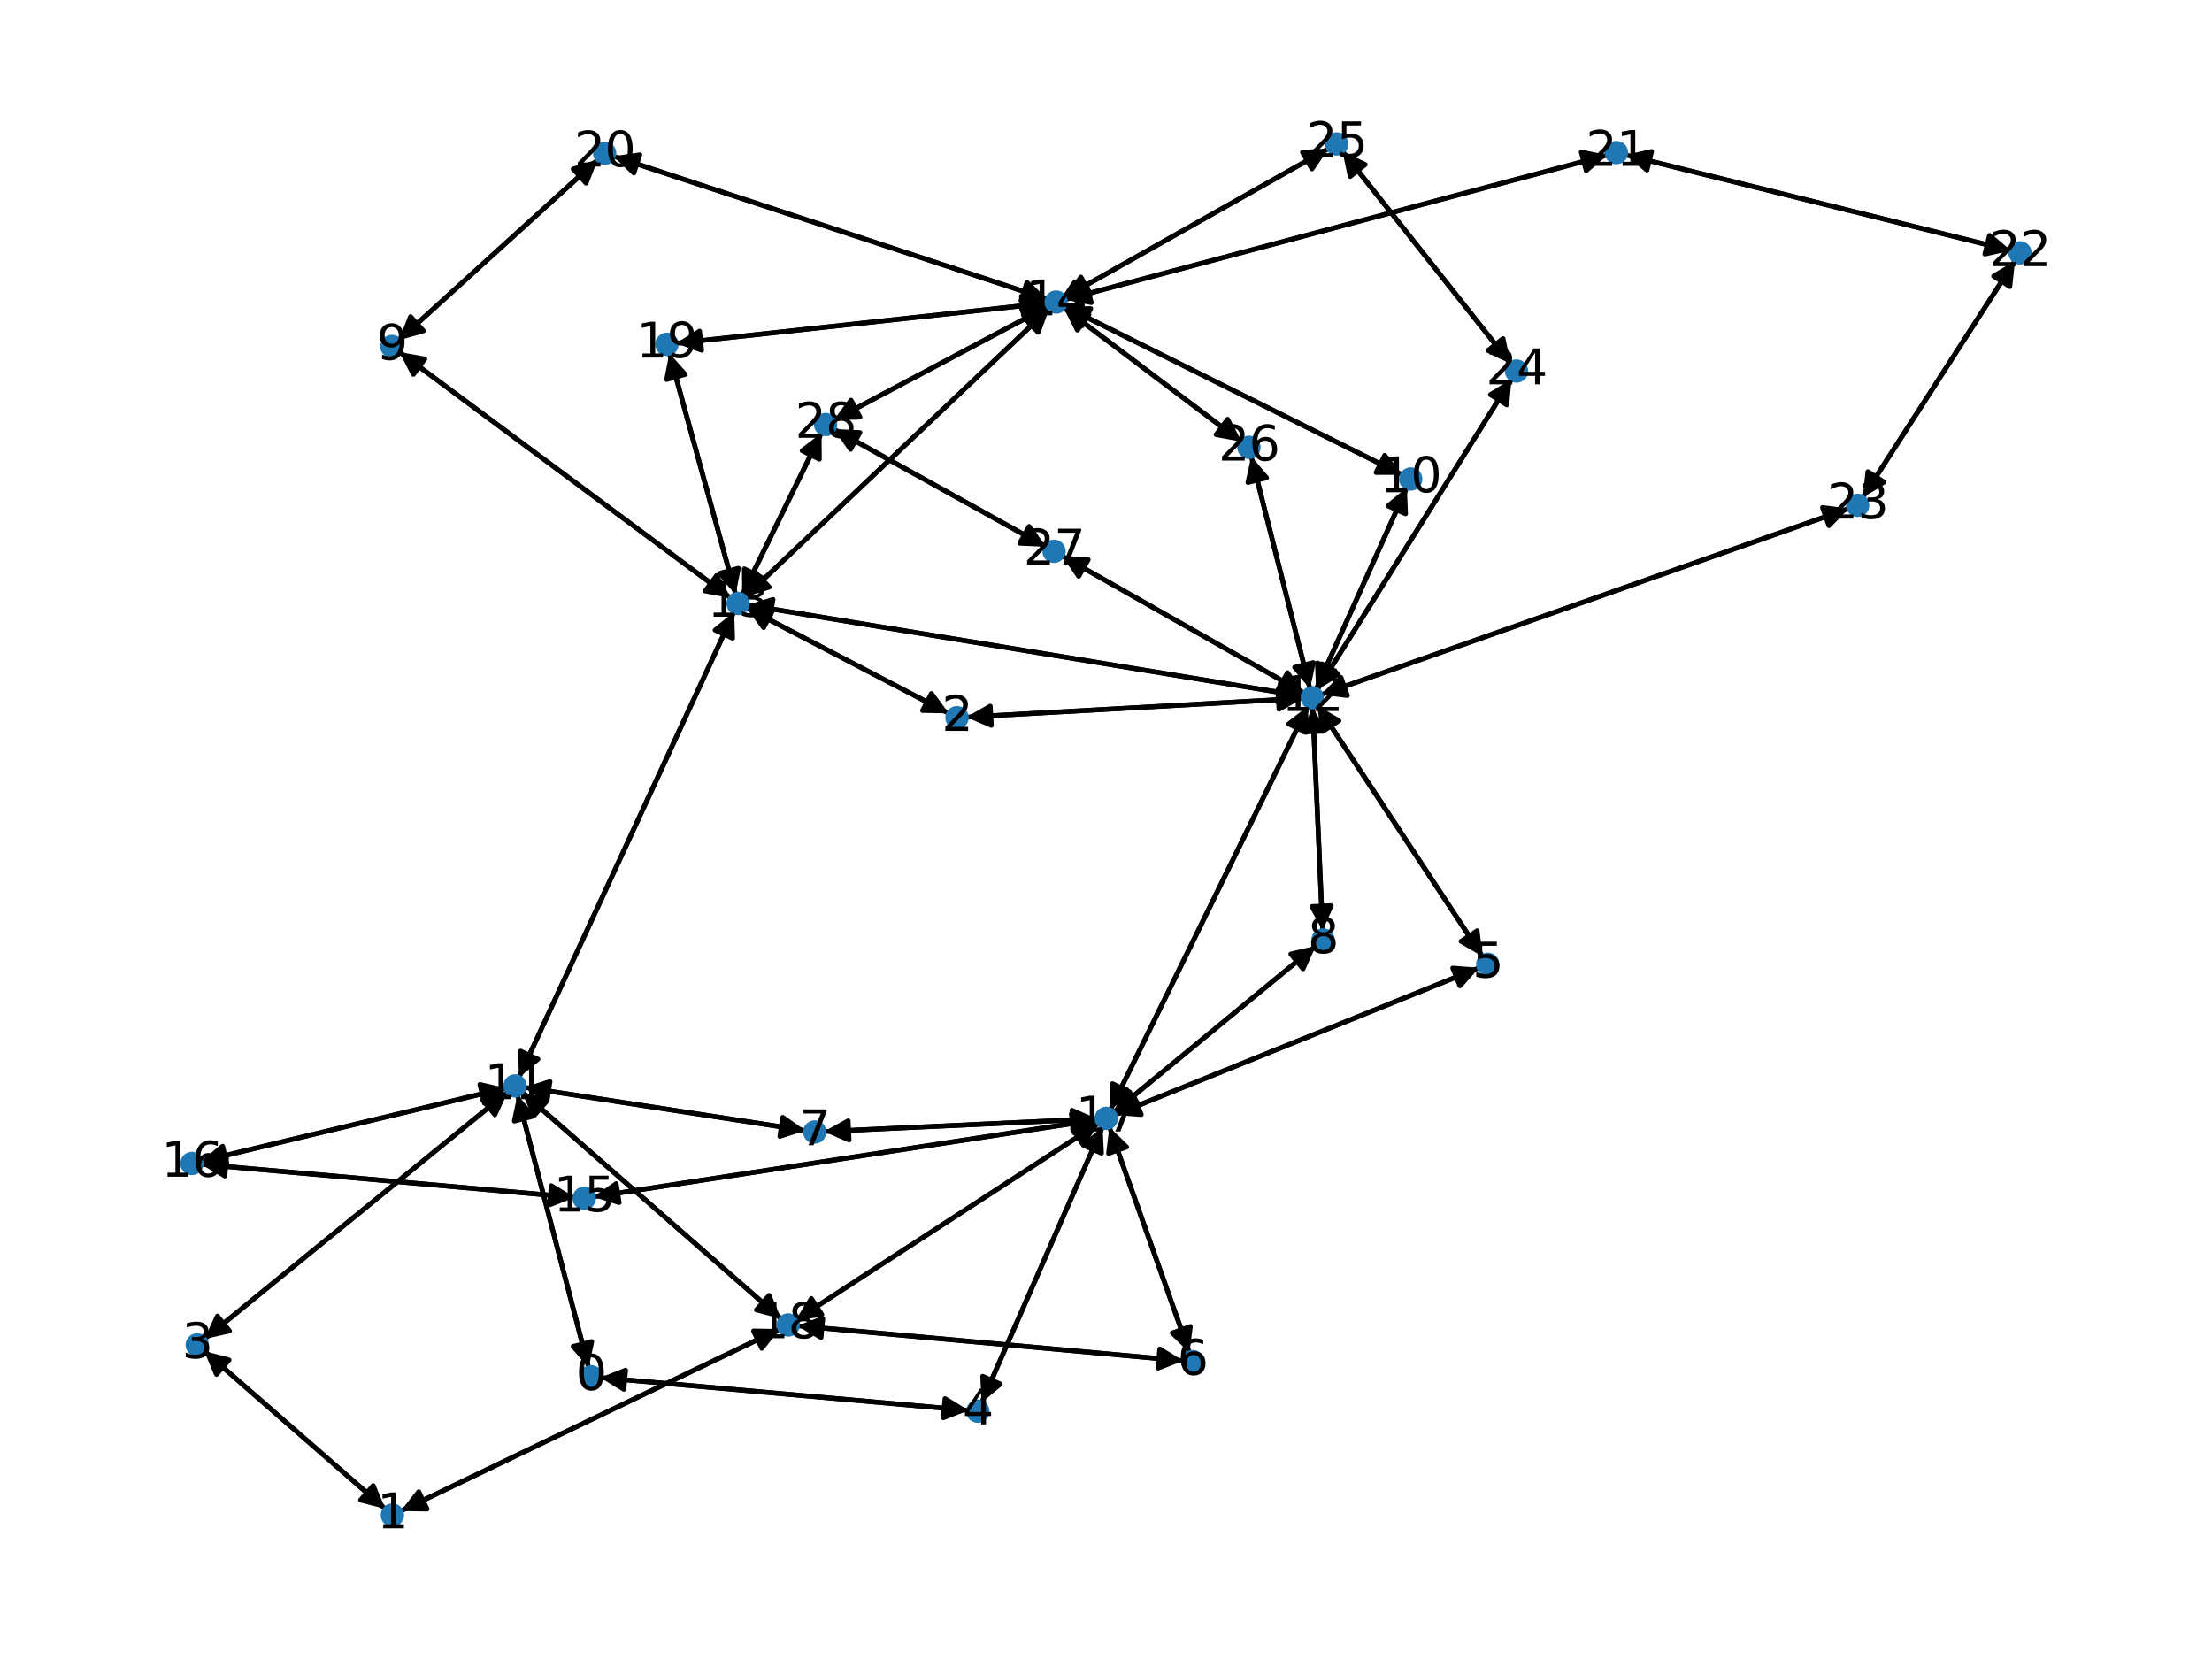 <?xml version="1.0" encoding="utf-8" standalone="no"?>
<!DOCTYPE svg PUBLIC "-//W3C//DTD SVG 1.1//EN"
  "http://www.w3.org/Graphics/SVG/1.1/DTD/svg11.dtd">
<svg xmlns:xlink="http://www.w3.org/1999/xlink" width="460.8pt" height="345.6pt" viewBox="0 0 460.8 345.6" xmlns="http://www.w3.org/2000/svg" version="1.1">
 <defs>
  <style type="text/css">*{stroke-linejoin: round; stroke-linecap: butt}</style>
 </defs>
 <g id="figure_1">
  <g id="patch_1">
   <path d="M 0 345.6 
L 460.8 345.6 
L 460.8 0 
L 0 0 
z
" style="fill: #ffffff"/>
  </g>
  <g id="axes_1">
   <g id="patch_2">
    <path d="M 122.628 284.93 
Q 115.207 256.508 108.068 229.169 
" clip-path="url(#pefb93876bb)" style="fill: none; stroke: #000000; stroke-linecap: round"/>
    <path d="M 107.144 233.545 
L 108.068 229.169 
L 111.014 232.534 
z
" clip-path="url(#pefb93876bb)" style="stroke: #000000; stroke-linecap: round"/>
   </g>
   <g id="patch_3">
    <path d="M 125.051 286.976 
Q 163.415 290.39 200.666 293.704 
" clip-path="url(#pefb93876bb)" style="fill: none; stroke: #000000; stroke-linecap: round"/>
    <path d="M 196.859 291.357 
L 200.666 293.704 
L 196.504 295.341 
z
" clip-path="url(#pefb93876bb)" style="stroke: #000000; stroke-linecap: round"/>
   </g>
   <g id="patch_4">
    <path d="M 83.486 314.773 
Q 122.967 295.813 161.44 277.337 
" clip-path="url(#pefb93876bb)" style="fill: none; stroke: #000000; stroke-linecap: round"/>
    <path d="M 156.969 277.266 
L 161.44 277.337 
L 158.7 280.871 
z
" clip-path="url(#pefb93876bb)" style="stroke: #000000; stroke-linecap: round"/>
   </g>
   <g id="patch_5">
    <path d="M 80.281 314.336 
Q 61.414 297.889 43.391 282.177 
" clip-path="url(#pefb93876bb)" style="fill: none; stroke: #000000; stroke-linecap: round"/>
    <path d="M 45.092 286.313 
L 43.391 282.177 
L 47.721 283.298 
z
" clip-path="url(#pefb93876bb)" style="stroke: #000000; stroke-linecap: round"/>
   </g>
   <g id="patch_6">
    <path d="M 201.299 149.393 
Q 236.367 147.429 270.32 145.529 
" clip-path="url(#pefb93876bb)" style="fill: none; stroke: #000000; stroke-linecap: round"/>
    <path d="M 266.214 143.755 
L 270.32 145.529 
L 266.438 147.749 
z
" clip-path="url(#pefb93876bb)" style="stroke: #000000; stroke-linecap: round"/>
   </g>
   <g id="patch_7">
    <path d="M 197.644 148.605 
Q 176.556 137.604 156.461 127.12 
" clip-path="url(#pefb93876bb)" style="fill: none; stroke: #000000; stroke-linecap: round"/>
    <path d="M 159.082 130.743 
L 156.461 127.12 
L 160.932 127.197 
z
" clip-path="url(#pefb93876bb)" style="stroke: #000000; stroke-linecap: round"/>
   </g>
   <g id="patch_8">
    <path d="M 42.548 281.442 
Q 61.414 297.889 79.438 313.601 
" clip-path="url(#pefb93876bb)" style="fill: none; stroke: #000000; stroke-linecap: round"/>
    <path d="M 77.737 309.465 
L 79.438 313.601 
L 75.108 312.48 
z
" clip-path="url(#pefb93876bb)" style="stroke: #000000; stroke-linecap: round"/>
   </g>
   <g id="patch_9">
    <path d="M 42.588 278.945 
Q 74.191 253.191 104.927 228.144 
" clip-path="url(#pefb93876bb)" style="fill: none; stroke: #000000; stroke-linecap: round"/>
    <path d="M 100.563 229.12 
L 104.927 228.144 
L 103.09 232.221 
z
" clip-path="url(#pefb93876bb)" style="stroke: #000000; stroke-linecap: round"/>
   </g>
   <g id="patch_10">
    <path d="M 201.771 293.802 
Q 163.407 290.389 126.157 287.075 
" clip-path="url(#pefb93876bb)" style="fill: none; stroke: #000000; stroke-linecap: round"/>
    <path d="M 129.964 289.421 
L 126.157 287.075 
L 130.318 285.437 
z
" clip-path="url(#pefb93876bb)" style="stroke: #000000; stroke-linecap: round"/>
   </g>
   <g id="patch_11">
    <path d="M 204.483 292.198 
Q 217.081 263.469 229.229 235.764 
" clip-path="url(#pefb93876bb)" style="fill: none; stroke: #000000; stroke-linecap: round"/>
    <path d="M 225.791 238.624 
L 229.229 235.764 
L 229.455 240.231 
z
" clip-path="url(#pefb93876bb)" style="stroke: #000000; stroke-linecap: round"/>
   </g>
   <g id="patch_12">
    <path d="M 308.123 201.608 
Q 270.187 216.924 233.288 231.822 
" clip-path="url(#pefb93876bb)" style="fill: none; stroke: #000000; stroke-linecap: round"/>
    <path d="M 237.746 232.179 
L 233.288 231.822 
L 236.248 228.47 
z
" clip-path="url(#pefb93876bb)" style="stroke: #000000; stroke-linecap: round"/>
   </g>
   <g id="patch_13">
    <path d="M 308.856 199.266 
Q 291.643 173.12 275.045 147.907 
" clip-path="url(#pefb93876bb)" style="fill: none; stroke: #000000; stroke-linecap: round"/>
    <path d="M 275.574 152.348 
L 275.045 147.907 
L 278.915 150.149 
z
" clip-path="url(#pefb93876bb)" style="stroke: #000000; stroke-linecap: round"/>
   </g>
   <g id="patch_14">
    <path d="M 247.798 281.824 
Q 239.451 258.306 231.478 235.841 
" clip-path="url(#pefb93876bb)" style="fill: none; stroke: #000000; stroke-linecap: round"/>
    <path d="M 230.931 240.279 
L 231.478 235.841 
L 234.7 238.942 
z
" clip-path="url(#pefb93876bb)" style="stroke: #000000; stroke-linecap: round"/>
   </g>
   <g id="patch_15">
    <path d="M 246.514 283.471 
Q 206.318 279.83 167.235 276.29 
" clip-path="url(#pefb93876bb)" style="fill: none; stroke: #000000; stroke-linecap: round"/>
    <path d="M 171.038 278.642 
L 167.235 276.29 
L 171.399 274.659 
z
" clip-path="url(#pefb93876bb)" style="stroke: #000000; stroke-linecap: round"/>
   </g>
   <g id="patch_16">
    <path d="M 171.663 235.722 
Q 200.093 234.389 227.406 233.108 
" clip-path="url(#pefb93876bb)" style="fill: none; stroke: #000000; stroke-linecap: round"/>
    <path d="M 223.317 231.298 
L 227.406 233.108 
L 223.504 235.293 
z
" clip-path="url(#pefb93876bb)" style="stroke: #000000; stroke-linecap: round"/>
   </g>
   <g id="patch_17">
    <path d="M 167.815 235.518 
Q 138.514 231.013 110.319 226.678 
" clip-path="url(#pefb93876bb)" style="fill: none; stroke: #000000; stroke-linecap: round"/>
    <path d="M 113.968 229.262 
L 110.319 226.678 
L 114.576 225.309 
z
" clip-path="url(#pefb93876bb)" style="stroke: #000000; stroke-linecap: round"/>
   </g>
   <g id="patch_18">
    <path d="M 274.122 197.033 
Q 253.037 214.384 232.815 231.024 
" clip-path="url(#pefb93876bb)" style="fill: none; stroke: #000000; stroke-linecap: round"/>
    <path d="M 237.175 230.027 
L 232.815 231.024 
L 234.633 226.938 
z
" clip-path="url(#pefb93876bb)" style="stroke: #000000; stroke-linecap: round"/>
   </g>
   <g id="patch_19">
    <path d="M 275.532 193.864 
Q 274.493 170.578 273.503 148.408 
" clip-path="url(#pefb93876bb)" style="fill: none; stroke: #000000; stroke-linecap: round"/>
    <path d="M 271.684 152.494 
L 273.503 148.408 
L 275.68 152.315 
z
" clip-path="url(#pefb93876bb)" style="stroke: #000000; stroke-linecap: round"/>
   </g>
   <g id="patch_20">
    <path d="M 83.085 70.871 
Q 103.81 52.056 123.708 33.992 
" clip-path="url(#pefb93876bb)" style="fill: none; stroke: #000000; stroke-linecap: round"/>
    <path d="M 119.402 35.2 
L 123.708 33.992 
L 122.09 38.161 
z
" clip-path="url(#pefb93876bb)" style="stroke: #000000; stroke-linecap: round"/>
   </g>
   <g id="patch_21">
    <path d="M 83.204 73.33 
Q 117.7 98.94 151.298 123.885 
" clip-path="url(#pefb93876bb)" style="fill: none; stroke: #000000; stroke-linecap: round"/>
    <path d="M 149.278 119.894 
L 151.298 123.885 
L 146.894 123.106 
z
" clip-path="url(#pefb93876bb)" style="stroke: #000000; stroke-linecap: round"/>
   </g>
   <g id="patch_22">
    <path d="M 293.078 101.548 
Q 283.62 122.569 274.621 142.571 
" clip-path="url(#pefb93876bb)" style="fill: none; stroke: #000000; stroke-linecap: round"/>
    <path d="M 278.086 139.744 
L 274.621 142.571 
L 274.438 138.103 
z
" clip-path="url(#pefb93876bb)" style="stroke: #000000; stroke-linecap: round"/>
   </g>
   <g id="patch_23">
    <path d="M 292.14 98.916 
Q 256.939 81.354 222.74 64.291 
" clip-path="url(#pefb93876bb)" style="fill: none; stroke: #000000; stroke-linecap: round"/>
    <path d="M 225.426 67.867 
L 222.74 64.291 
L 227.212 64.288 
z
" clip-path="url(#pefb93876bb)" style="stroke: #000000; stroke-linecap: round"/>
   </g>
   <g id="patch_24">
    <path d="M 107.786 228.088 
Q 115.207 256.509 122.346 283.848 
" clip-path="url(#pefb93876bb)" style="fill: none; stroke: #000000; stroke-linecap: round"/>
    <path d="M 123.271 279.473 
L 122.346 283.848 
L 119.4 280.483 
z
" clip-path="url(#pefb93876bb)" style="stroke: #000000; stroke-linecap: round"/>
   </g>
   <g id="patch_25">
    <path d="M 105.795 227.436 
Q 74.192 253.19 43.456 278.237 
" clip-path="url(#pefb93876bb)" style="fill: none; stroke: #000000; stroke-linecap: round"/>
    <path d="M 47.821 277.261 
L 43.456 278.237 
L 45.294 274.16 
z
" clip-path="url(#pefb93876bb)" style="stroke: #000000; stroke-linecap: round"/>
   </g>
   <g id="patch_26">
    <path d="M 109.213 226.508 
Q 138.514 231.013 166.71 235.348 
" clip-path="url(#pefb93876bb)" style="fill: none; stroke: #000000; stroke-linecap: round"/>
    <path d="M 163.06 232.763 
L 166.71 235.348 
L 162.452 236.717 
z
" clip-path="url(#pefb93876bb)" style="stroke: #000000; stroke-linecap: round"/>
   </g>
   <g id="patch_27">
    <path d="M 108.109 224.456 
Q 130.524 175.96 152.471 128.478 
" clip-path="url(#pefb93876bb)" style="fill: none; stroke: #000000; stroke-linecap: round"/>
    <path d="M 148.977 131.27 
L 152.471 128.478 
L 152.608 132.948 
z
" clip-path="url(#pefb93876bb)" style="stroke: #000000; stroke-linecap: round"/>
   </g>
   <g id="patch_28">
    <path d="M 105.411 226.666 
Q 73.639 234.292 42.955 241.657 
" clip-path="url(#pefb93876bb)" style="fill: none; stroke: #000000; stroke-linecap: round"/>
    <path d="M 47.311 242.668 
L 42.955 241.657 
L 46.377 238.779 
z
" clip-path="url(#pefb93876bb)" style="stroke: #000000; stroke-linecap: round"/>
   </g>
   <g id="patch_29">
    <path d="M 108.752 227.487 
Q 135.744 251.112 161.895 274.001 
" clip-path="url(#pefb93876bb)" style="fill: none; stroke: #000000; stroke-linecap: round"/>
    <path d="M 160.202 269.862 
L 161.895 274.001 
L 157.568 272.872 
z
" clip-path="url(#pefb93876bb)" style="stroke: #000000; stroke-linecap: round"/>
   </g>
   <g id="patch_30">
    <path d="M 271.429 145.467 
Q 236.361 147.43 202.408 149.331 
" clip-path="url(#pefb93876bb)" style="fill: none; stroke: #000000; stroke-linecap: round"/>
    <path d="M 206.514 151.104 
L 202.408 149.331 
L 206.29 147.11 
z
" clip-path="url(#pefb93876bb)" style="stroke: #000000; stroke-linecap: round"/>
   </g>
   <g id="patch_31">
    <path d="M 274.431 146.975 
Q 291.644 173.121 308.241 198.333 
" clip-path="url(#pefb93876bb)" style="fill: none; stroke: #000000; stroke-linecap: round"/>
    <path d="M 307.713 193.892 
L 308.241 198.333 
L 304.371 196.091 
z
" clip-path="url(#pefb93876bb)" style="stroke: #000000; stroke-linecap: round"/>
   </g>
   <g id="patch_32">
    <path d="M 273.454 147.295 
Q 274.493 170.581 275.482 192.751 
" clip-path="url(#pefb93876bb)" style="fill: none; stroke: #000000; stroke-linecap: round"/>
    <path d="M 277.302 188.666 
L 275.482 192.751 
L 273.306 188.844 
z
" clip-path="url(#pefb93876bb)" style="stroke: #000000; stroke-linecap: round"/>
   </g>
   <g id="patch_33">
    <path d="M 274.162 143.592 
Q 283.62 122.57 292.619 102.568 
" clip-path="url(#pefb93876bb)" style="fill: none; stroke: #000000; stroke-linecap: round"/>
    <path d="M 289.154 105.396 
L 292.619 102.568 
L 292.802 107.037 
z
" clip-path="url(#pefb93876bb)" style="stroke: #000000; stroke-linecap: round"/>
   </g>
   <g id="patch_34">
    <path d="M 271.458 145.044 
Q 213.559 135.532 156.763 126.201 
" clip-path="url(#pefb93876bb)" style="fill: none; stroke: #000000; stroke-linecap: round"/>
    <path d="M 160.386 128.823 
L 156.763 126.201 
L 161.034 124.876 
z
" clip-path="url(#pefb93876bb)" style="stroke: #000000; stroke-linecap: round"/>
   </g>
   <g id="patch_35">
    <path d="M 272.515 147.099 
Q 251.911 189.163 231.8 230.224 
" clip-path="url(#pefb93876bb)" style="fill: none; stroke: #000000; stroke-linecap: round"/>
    <path d="M 235.355 227.511 
L 231.8 230.224 
L 231.763 225.752 
z
" clip-path="url(#pefb93876bb)" style="stroke: #000000; stroke-linecap: round"/>
   </g>
   <g id="patch_36">
    <path d="M 275.194 144.713 
Q 330.175 125.314 384.102 106.286 
" clip-path="url(#pefb93876bb)" style="fill: none; stroke: #000000; stroke-linecap: round"/>
    <path d="M 379.665 105.731 
L 384.102 106.286 
L 380.996 109.503 
z
" clip-path="url(#pefb93876bb)" style="stroke: #000000; stroke-linecap: round"/>
   </g>
   <g id="patch_37">
    <path d="M 274.393 143.717 
Q 294.642 111.328 314.299 79.886 
" clip-path="url(#pefb93876bb)" style="fill: none; stroke: #000000; stroke-linecap: round"/>
    <path d="M 310.482 82.217 
L 314.299 79.886 
L 313.874 84.338 
z
" clip-path="url(#pefb93876bb)" style="stroke: #000000; stroke-linecap: round"/>
   </g>
   <g id="patch_38">
    <path d="M 272.893 143.482 
Q 266.772 119.27 260.926 96.142 
" clip-path="url(#pefb93876bb)" style="fill: none; stroke: #000000; stroke-linecap: round"/>
    <path d="M 259.967 100.51 
L 260.926 96.142 
L 263.845 99.53 
z
" clip-path="url(#pefb93876bb)" style="stroke: #000000; stroke-linecap: round"/>
   </g>
   <g id="patch_39">
    <path d="M 271.683 144.403 
Q 246.47 130.1 222.23 116.349 
" clip-path="url(#pefb93876bb)" style="fill: none; stroke: #000000; stroke-linecap: round"/>
    <path d="M 224.722 120.062 
L 222.23 116.349 
L 226.696 116.583 
z
" clip-path="url(#pefb93876bb)" style="stroke: #000000; stroke-linecap: round"/>
   </g>
   <g id="patch_40">
    <path d="M 155.47 126.603 
Q 176.557 137.604 196.653 148.088 
" clip-path="url(#pefb93876bb)" style="fill: none; stroke: #000000; stroke-linecap: round"/>
    <path d="M 194.031 144.465 
L 196.653 148.088 
L 192.181 148.011 
z
" clip-path="url(#pefb93876bb)" style="stroke: #000000; stroke-linecap: round"/>
   </g>
   <g id="patch_41">
    <path d="M 152.196 124.552 
Q 117.701 98.941 84.103 73.997 
" clip-path="url(#pefb93876bb)" style="fill: none; stroke: #000000; stroke-linecap: round"/>
    <path d="M 86.122 77.987 
L 84.103 73.997 
L 88.506 74.776 
z
" clip-path="url(#pefb93876bb)" style="stroke: #000000; stroke-linecap: round"/>
   </g>
   <g id="patch_42">
    <path d="M 152.94 127.464 
Q 130.524 175.96 108.578 223.441 
" clip-path="url(#pefb93876bb)" style="fill: none; stroke: #000000; stroke-linecap: round"/>
    <path d="M 112.071 220.649 
L 108.578 223.441 
L 108.44 218.971 
z
" clip-path="url(#pefb93876bb)" style="stroke: #000000; stroke-linecap: round"/>
   </g>
   <g id="patch_43">
    <path d="M 155.661 126.02 
Q 213.56 135.533 270.356 144.864 
" clip-path="url(#pefb93876bb)" style="fill: none; stroke: #000000; stroke-linecap: round"/>
    <path d="M 266.734 142.242 
L 270.356 144.864 
L 266.085 146.189 
z
" clip-path="url(#pefb93876bb)" style="stroke: #000000; stroke-linecap: round"/>
   </g>
   <g id="patch_44">
    <path d="M 155.157 124.375 
Q 186.88 94.319 217.79 65.031 
" clip-path="url(#pefb93876bb)" style="fill: none; stroke: #000000; stroke-linecap: round"/>
    <path d="M 213.511 66.331 
L 217.79 65.031 
L 216.262 69.234 
z
" clip-path="url(#pefb93876bb)" style="stroke: #000000; stroke-linecap: round"/>
   </g>
   <g id="patch_45">
    <path d="M 153.239 123.839 
Q 146.34 98.716 139.738 74.671 
" clip-path="url(#pefb93876bb)" style="fill: none; stroke: #000000; stroke-linecap: round"/>
    <path d="M 138.868 79.058 
L 139.738 74.671 
L 142.726 77.999 
z
" clip-path="url(#pefb93876bb)" style="stroke: #000000; stroke-linecap: round"/>
   </g>
   <g id="patch_46">
    <path d="M 154.604 123.966 
Q 162.872 107.072 170.648 91.181 
" clip-path="url(#pefb93876bb)" style="fill: none; stroke: #000000; stroke-linecap: round"/>
    <path d="M 167.094 93.895 
L 170.648 91.181 
L 170.686 95.653 
z
" clip-path="url(#pefb93876bb)" style="stroke: #000000; stroke-linecap: round"/>
   </g>
   <g id="patch_47">
    <path d="M 221.743 63.794 
Q 256.943 81.356 291.142 98.419 
" clip-path="url(#pefb93876bb)" style="fill: none; stroke: #000000; stroke-linecap: round"/>
    <path d="M 288.456 94.844 
L 291.142 98.419 
L 286.67 98.423 
z
" clip-path="url(#pefb93876bb)" style="stroke: #000000; stroke-linecap: round"/>
   </g>
   <g id="patch_48">
    <path d="M 218.604 64.261 
Q 186.882 94.317 155.971 123.604 
" clip-path="url(#pefb93876bb)" style="fill: none; stroke: #000000; stroke-linecap: round"/>
    <path d="M 160.25 122.305 
L 155.971 123.604 
L 157.499 119.401 
z
" clip-path="url(#pefb93876bb)" style="stroke: #000000; stroke-linecap: round"/>
   </g>
   <g id="patch_49">
    <path d="M 218.084 63.138 
Q 179.47 67.327 141.968 71.396 
" clip-path="url(#pefb93876bb)" style="fill: none; stroke: #000000; stroke-linecap: round"/>
    <path d="M 146.161 72.953 
L 141.968 71.396 
L 145.729 68.976 
z
" clip-path="url(#pefb93876bb)" style="stroke: #000000; stroke-linecap: round"/>
   </g>
   <g id="patch_50">
    <path d="M 218.17 62.323 
Q 172.987 47.435 128.866 32.896 
" clip-path="url(#pefb93876bb)" style="fill: none; stroke: #000000; stroke-linecap: round"/>
    <path d="M 132.039 36.047 
L 128.866 32.896 
L 133.291 32.248 
z
" clip-path="url(#pefb93876bb)" style="stroke: #000000; stroke-linecap: round"/>
   </g>
   <g id="patch_51">
    <path d="M 221.879 62.43 
Q 278.371 47.362 333.783 32.582 
" clip-path="url(#pefb93876bb)" style="fill: none; stroke: #000000; stroke-linecap: round"/>
    <path d="M 329.403 31.681 
L 333.783 32.582 
L 330.433 35.546 
z
" clip-path="url(#pefb93876bb)" style="stroke: #000000; stroke-linecap: round"/>
   </g>
   <g id="patch_52">
    <path d="M 221.697 61.978 
Q 249.233 46.46 275.796 31.49 
" clip-path="url(#pefb93876bb)" style="fill: none; stroke: #000000; stroke-linecap: round"/>
    <path d="M 271.33 31.711 
L 275.796 31.49 
L 273.293 35.196 
z
" clip-path="url(#pefb93876bb)" style="stroke: #000000; stroke-linecap: round"/>
   </g>
   <g id="patch_53">
    <path d="M 221.556 64.094 
Q 240.093 78.055 257.736 91.343 
" clip-path="url(#pefb93876bb)" style="fill: none; stroke: #000000; stroke-linecap: round"/>
    <path d="M 255.744 87.339 
L 257.736 91.343 
L 253.338 90.534 
z
" clip-path="url(#pefb93876bb)" style="stroke: #000000; stroke-linecap: round"/>
   </g>
   <g id="patch_54">
    <path d="M 218.301 63.837 
Q 196.001 75.683 174.688 87.005 
" clip-path="url(#pefb93876bb)" style="fill: none; stroke: #000000; stroke-linecap: round"/>
    <path d="M 179.159 86.894 
L 174.688 87.005 
L 177.283 83.362 
z
" clip-path="url(#pefb93876bb)" style="stroke: #000000; stroke-linecap: round"/>
   </g>
   <g id="patch_55">
    <path d="M 119.771 249.446 
Q 80.845 245.994 43.034 242.64 
" clip-path="url(#pefb93876bb)" style="fill: none; stroke: #000000; stroke-linecap: round"/>
    <path d="M 46.841 244.985 
L 43.034 242.64 
L 47.195 241.001 
z
" clip-path="url(#pefb93876bb)" style="stroke: #000000; stroke-linecap: round"/>
   </g>
   <g id="patch_56">
    <path d="M 123.613 249.324 
Q 176.078 241.291 227.438 233.427 
" clip-path="url(#pefb93876bb)" style="fill: none; stroke: #000000; stroke-linecap: round"/>
    <path d="M 223.181 232.056 
L 227.438 233.427 
L 223.786 236.01 
z
" clip-path="url(#pefb93876bb)" style="stroke: #000000; stroke-linecap: round"/>
   </g>
   <g id="patch_57">
    <path d="M 41.872 241.917 
Q 73.644 234.291 104.329 226.925 
" clip-path="url(#pefb93876bb)" style="fill: none; stroke: #000000; stroke-linecap: round"/>
    <path d="M 99.972 225.914 
L 104.329 226.925 
L 100.906 229.804 
z
" clip-path="url(#pefb93876bb)" style="stroke: #000000; stroke-linecap: round"/>
   </g>
   <g id="patch_58">
    <path d="M 41.914 242.541 
Q 80.84 245.993 118.651 249.347 
" clip-path="url(#pefb93876bb)" style="fill: none; stroke: #000000; stroke-linecap: round"/>
    <path d="M 114.844 247.001 
L 118.651 249.347 
L 114.49 250.986 
z
" clip-path="url(#pefb93876bb)" style="stroke: #000000; stroke-linecap: round"/>
   </g>
   <g id="patch_59">
    <path d="M 229.678 234.741 
Q 217.08 263.47 204.932 291.175 
" clip-path="url(#pefb93876bb)" style="fill: none; stroke: #000000; stroke-linecap: round"/>
    <path d="M 208.37 288.315 
L 204.932 291.175 
L 204.706 286.709 
z
" clip-path="url(#pefb93876bb)" style="stroke: #000000; stroke-linecap: round"/>
   </g>
   <g id="patch_60">
    <path d="M 232.254 232.24 
Q 270.19 216.923 307.089 202.025 
" clip-path="url(#pefb93876bb)" style="fill: none; stroke: #000000; stroke-linecap: round"/>
    <path d="M 302.631 201.668 
L 307.089 202.025 
L 304.128 205.377 
z
" clip-path="url(#pefb93876bb)" style="stroke: #000000; stroke-linecap: round"/>
   </g>
   <g id="patch_61">
    <path d="M 231.104 234.787 
Q 239.451 258.306 247.424 280.77 
" clip-path="url(#pefb93876bb)" style="fill: none; stroke: #000000; stroke-linecap: round"/>
    <path d="M 247.971 276.332 
L 247.424 280.77 
L 244.202 277.67 
z
" clip-path="url(#pefb93876bb)" style="stroke: #000000; stroke-linecap: round"/>
   </g>
   <g id="patch_62">
    <path d="M 228.526 233.056 
Q 200.096 234.389 172.783 235.669 
" clip-path="url(#pefb93876bb)" style="fill: none; stroke: #000000; stroke-linecap: round"/>
    <path d="M 176.872 237.48 
L 172.783 235.669 
L 176.685 233.484 
z
" clip-path="url(#pefb93876bb)" style="stroke: #000000; stroke-linecap: round"/>
   </g>
   <g id="patch_63">
    <path d="M 231.954 231.733 
Q 253.039 214.382 273.26 197.742 
" clip-path="url(#pefb93876bb)" style="fill: none; stroke: #000000; stroke-linecap: round"/>
    <path d="M 268.901 198.739 
L 273.26 197.742 
L 271.442 201.828 
z
" clip-path="url(#pefb93876bb)" style="stroke: #000000; stroke-linecap: round"/>
   </g>
   <g id="patch_64">
    <path d="M 231.309 231.225 
Q 251.913 189.16 272.024 148.1 
" clip-path="url(#pefb93876bb)" style="fill: none; stroke: #000000; stroke-linecap: round"/>
    <path d="M 268.469 150.812 
L 272.024 148.1 
L 272.061 152.572 
z
" clip-path="url(#pefb93876bb)" style="stroke: #000000; stroke-linecap: round"/>
   </g>
   <g id="patch_65">
    <path d="M 228.542 233.258 
Q 176.077 241.291 124.717 249.155 
" clip-path="url(#pefb93876bb)" style="fill: none; stroke: #000000; stroke-linecap: round"/>
    <path d="M 128.974 250.527 
L 124.717 249.155 
L 128.369 246.573 
z
" clip-path="url(#pefb93876bb)" style="stroke: #000000; stroke-linecap: round"/>
   </g>
   <g id="patch_66">
    <path d="M 228.835 234.019 
Q 197.326 254.49 166.754 274.352 
" clip-path="url(#pefb93876bb)" style="fill: none; stroke: #000000; stroke-linecap: round"/>
    <path d="M 171.197 273.85 
L 166.754 274.352 
L 169.018 270.495 
z
" clip-path="url(#pefb93876bb)" style="stroke: #000000; stroke-linecap: round"/>
   </g>
   <g id="patch_67">
    <path d="M 162.451 276.852 
Q 122.97 295.812 84.496 314.287 
" clip-path="url(#pefb93876bb)" style="fill: none; stroke: #000000; stroke-linecap: round"/>
    <path d="M 88.968 314.359 
L 84.496 314.287 
L 87.236 310.753 
z
" clip-path="url(#pefb93876bb)" style="stroke: #000000; stroke-linecap: round"/>
   </g>
   <g id="patch_68">
    <path d="M 166.125 276.189 
Q 206.322 279.83 245.405 283.371 
" clip-path="url(#pefb93876bb)" style="fill: none; stroke: #000000; stroke-linecap: round"/>
    <path d="M 241.602 281.018 
L 245.405 283.371 
L 241.241 285.002 
z
" clip-path="url(#pefb93876bb)" style="stroke: #000000; stroke-linecap: round"/>
   </g>
   <g id="patch_69">
    <path d="M 162.739 274.741 
Q 135.747 251.115 109.596 228.226 
" clip-path="url(#pefb93876bb)" style="fill: none; stroke: #000000; stroke-linecap: round"/>
    <path d="M 111.289 232.365 
L 109.596 228.226 
L 113.923 229.355 
z
" clip-path="url(#pefb93876bb)" style="stroke: #000000; stroke-linecap: round"/>
   </g>
   <g id="patch_70">
    <path d="M 165.816 274.961 
Q 197.326 254.49 227.898 234.628 
" clip-path="url(#pefb93876bb)" style="fill: none; stroke: #000000; stroke-linecap: round"/>
    <path d="M 223.454 235.13 
L 227.898 234.628 
L 225.633 238.484 
z
" clip-path="url(#pefb93876bb)" style="stroke: #000000; stroke-linecap: round"/>
   </g>
   <g id="patch_71">
    <path d="M 139.442 73.594 
Q 146.341 98.717 152.943 122.761 
" clip-path="url(#pefb93876bb)" style="fill: none; stroke: #000000; stroke-linecap: round"/>
    <path d="M 153.813 118.375 
L 152.943 122.761 
L 149.956 119.434 
z
" clip-path="url(#pefb93876bb)" style="stroke: #000000; stroke-linecap: round"/>
   </g>
   <g id="patch_72">
    <path d="M 140.854 71.517 
Q 179.468 67.328 216.97 63.259 
" clip-path="url(#pefb93876bb)" style="fill: none; stroke: #000000; stroke-linecap: round"/>
    <path d="M 212.778 61.702 
L 216.97 63.259 
L 213.209 65.679 
z
" clip-path="url(#pefb93876bb)" style="stroke: #000000; stroke-linecap: round"/>
   </g>
   <g id="patch_73">
    <path d="M 124.531 33.245 
Q 103.805 52.06 83.908 70.124 
" clip-path="url(#pefb93876bb)" style="fill: none; stroke: #000000; stroke-linecap: round"/>
    <path d="M 88.214 68.916 
L 83.908 70.124 
L 85.525 65.954 
z
" clip-path="url(#pefb93876bb)" style="stroke: #000000; stroke-linecap: round"/>
   </g>
   <g id="patch_74">
    <path d="M 127.807 32.547 
Q 172.989 47.435 217.11 61.974 
" clip-path="url(#pefb93876bb)" style="fill: none; stroke: #000000; stroke-linecap: round"/>
    <path d="M 213.937 58.822 
L 217.11 61.974 
L 212.685 62.621 
z
" clip-path="url(#pefb93876bb)" style="stroke: #000000; stroke-linecap: round"/>
   </g>
   <g id="patch_75">
    <path d="M 334.861 32.295 
Q 278.369 47.363 222.958 62.143 
" clip-path="url(#pefb93876bb)" style="fill: none; stroke: #000000; stroke-linecap: round"/>
    <path d="M 227.338 63.044 
L 222.958 62.143 
L 226.307 59.179 
z
" clip-path="url(#pefb93876bb)" style="stroke: #000000; stroke-linecap: round"/>
   </g>
   <g id="patch_76">
    <path d="M 338.612 32.263 
Q 378.773 42.239 417.849 51.945 
" clip-path="url(#pefb93876bb)" style="fill: none; stroke: #000000; stroke-linecap: round"/>
    <path d="M 414.449 49.04 
L 417.849 51.945 
L 413.485 52.922 
z
" clip-path="url(#pefb93876bb)" style="stroke: #000000; stroke-linecap: round"/>
   </g>
   <g id="patch_77">
    <path d="M 418.932 52.214 
Q 378.771 42.238 339.695 32.532 
" clip-path="url(#pefb93876bb)" style="fill: none; stroke: #000000; stroke-linecap: round"/>
    <path d="M 343.095 35.438 
L 339.695 32.532 
L 344.06 31.555 
z
" clip-path="url(#pefb93876bb)" style="stroke: #000000; stroke-linecap: round"/>
   </g>
   <g id="patch_78">
    <path d="M 419.766 54.309 
Q 403.897 78.976 388.633 102.703 
" clip-path="url(#pefb93876bb)" style="fill: none; stroke: #000000; stroke-linecap: round"/>
    <path d="M 392.479 100.421 
L 388.633 102.703 
L 389.115 98.257 
z
" clip-path="url(#pefb93876bb)" style="stroke: #000000; stroke-linecap: round"/>
   </g>
   <g id="patch_79">
    <path d="M 385.154 105.915 
Q 330.173 125.315 276.247 144.342 
" clip-path="url(#pefb93876bb)" style="fill: none; stroke: #000000; stroke-linecap: round"/>
    <path d="M 280.684 144.897 
L 276.247 144.342 
L 279.353 141.125 
z
" clip-path="url(#pefb93876bb)" style="stroke: #000000; stroke-linecap: round"/>
   </g>
   <g id="patch_80">
    <path d="M 388.029 103.643 
Q 403.898 78.976 419.162 55.248 
" clip-path="url(#pefb93876bb)" style="fill: none; stroke: #000000; stroke-linecap: round"/>
    <path d="M 415.316 57.53 
L 419.162 55.248 
L 418.68 59.694 
z
" clip-path="url(#pefb93876bb)" style="stroke: #000000; stroke-linecap: round"/>
   </g>
   <g id="patch_81">
    <path d="M 314.892 78.937 
Q 294.643 111.327 274.986 142.768 
" clip-path="url(#pefb93876bb)" style="fill: none; stroke: #000000; stroke-linecap: round"/>
    <path d="M 278.803 140.437 
L 274.986 142.768 
L 275.411 138.316 
z
" clip-path="url(#pefb93876bb)" style="stroke: #000000; stroke-linecap: round"/>
   </g>
   <g id="patch_82">
    <path d="M 314.717 75.78 
Q 297.188 53.644 280.353 32.384 
" clip-path="url(#pefb93876bb)" style="fill: none; stroke: #000000; stroke-linecap: round"/>
    <path d="M 281.269 36.762 
L 280.353 32.384 
L 284.404 34.278 
z
" clip-path="url(#pefb93876bb)" style="stroke: #000000; stroke-linecap: round"/>
   </g>
   <g id="patch_83">
    <path d="M 276.77 30.941 
Q 249.233 46.46 222.67 61.429 
" clip-path="url(#pefb93876bb)" style="fill: none; stroke: #000000; stroke-linecap: round"/>
    <path d="M 227.137 61.208 
L 222.67 61.429 
L 225.173 57.723 
z
" clip-path="url(#pefb93876bb)" style="stroke: #000000; stroke-linecap: round"/>
   </g>
   <g id="patch_84">
    <path d="M 279.658 31.506 
Q 297.187 53.642 314.022 74.902 
" clip-path="url(#pefb93876bb)" style="fill: none; stroke: #000000; stroke-linecap: round"/>
    <path d="M 313.107 70.524 
L 314.022 74.902 
L 309.971 73.008 
z
" clip-path="url(#pefb93876bb)" style="stroke: #000000; stroke-linecap: round"/>
   </g>
   <g id="patch_85">
    <path d="M 260.652 95.058 
Q 266.772 119.27 272.619 142.398 
" clip-path="url(#pefb93876bb)" style="fill: none; stroke: #000000; stroke-linecap: round"/>
    <path d="M 273.578 138.03 
L 272.619 142.398 
L 269.7 139.011 
z
" clip-path="url(#pefb93876bb)" style="stroke: #000000; stroke-linecap: round"/>
   </g>
   <g id="patch_86">
    <path d="M 258.631 92.017 
Q 240.094 78.056 222.451 64.768 
" clip-path="url(#pefb93876bb)" style="fill: none; stroke: #000000; stroke-linecap: round"/>
    <path d="M 224.443 68.772 
L 222.451 64.768 
L 226.849 65.577 
z
" clip-path="url(#pefb93876bb)" style="stroke: #000000; stroke-linecap: round"/>
   </g>
   <g id="patch_87">
    <path d="M 221.259 115.798 
Q 246.472 130.101 270.712 143.852 
" clip-path="url(#pefb93876bb)" style="fill: none; stroke: #000000; stroke-linecap: round"/>
    <path d="M 268.22 140.139 
L 270.712 143.852 
L 266.246 143.618 
z
" clip-path="url(#pefb93876bb)" style="stroke: #000000; stroke-linecap: round"/>
   </g>
   <g id="patch_88">
    <path d="M 217.882 113.903 
Q 195.784 101.641 174.663 89.92 
" clip-path="url(#pefb93876bb)" style="fill: none; stroke: #000000; stroke-linecap: round"/>
    <path d="M 177.19 93.61 
L 174.663 89.92 
L 179.131 90.113 
z
" clip-path="url(#pefb93876bb)" style="stroke: #000000; stroke-linecap: round"/>
   </g>
   <g id="patch_89">
    <path d="M 171.139 90.178 
Q 162.871 107.073 155.095 122.963 
" clip-path="url(#pefb93876bb)" style="fill: none; stroke: #000000; stroke-linecap: round"/>
    <path d="M 158.649 120.25 
L 155.095 122.963 
L 155.057 118.491 
z
" clip-path="url(#pefb93876bb)" style="stroke: #000000; stroke-linecap: round"/>
   </g>
   <g id="patch_90">
    <path d="M 173.7 87.53 
Q 195.999 75.684 217.312 64.362 
" clip-path="url(#pefb93876bb)" style="fill: none; stroke: #000000; stroke-linecap: round"/>
    <path d="M 212.841 64.472 
L 217.312 64.362 
L 214.718 68.005 
z
" clip-path="url(#pefb93876bb)" style="stroke: #000000; stroke-linecap: round"/>
   </g>
   <g id="patch_91">
    <path d="M 173.684 89.377 
Q 195.782 101.64 216.903 113.36 
" clip-path="url(#pefb93876bb)" style="fill: none; stroke: #000000; stroke-linecap: round"/>
    <path d="M 214.375 109.67 
L 216.903 113.36 
L 212.435 113.168 
z
" clip-path="url(#pefb93876bb)" style="stroke: #000000; stroke-linecap: round"/>
   </g>
   <g id="PathCollection_1">
    <defs>
     <path id="m1804965395" d="M 0 1.936 
C 0.514 1.936 1.006 1.732 1.369 1.369 
C 1.732 1.006 1.936 0.514 1.936 0 
C 1.936 -0.514 1.732 -1.006 1.369 -1.369 
C 1.006 -1.732 0.514 -1.936 0 -1.936 
C -0.514 -1.936 -1.006 -1.732 -1.369 -1.369 
C -1.732 -1.006 -1.936 -0.514 -1.936 0 
C -1.936 0.514 -1.732 1.006 -1.369 1.369 
C -1.006 1.732 -0.514 1.936 0 1.936 
z
" style="stroke: #1f78b4"/>
    </defs>
    <g clip-path="url(#pefb93876bb)">
     <use xlink:href="#m1804965395" x="123.118" y="286.805" style="fill: #1f78b4; stroke: #1f78b4"/>
     <use xlink:href="#m1804965395" x="81.742" y="315.61" style="fill: #1f78b4; stroke: #1f78b4"/>
     <use xlink:href="#m1804965395" x="199.361" y="149.501" style="fill: #1f78b4; stroke: #1f78b4"/>
     <use xlink:href="#m1804965395" x="41.087" y="280.168" style="fill: #1f78b4; stroke: #1f78b4"/>
     <use xlink:href="#m1804965395" x="203.704" y="293.974" style="fill: #1f78b4; stroke: #1f78b4"/>
     <use xlink:href="#m1804965395" x="309.92" y="200.882" style="fill: #1f78b4; stroke: #1f78b4"/>
     <use xlink:href="#m1804965395" x="248.445" y="283.646" style="fill: #1f78b4; stroke: #1f78b4"/>
     <use xlink:href="#m1804965395" x="169.732" y="235.813" style="fill: #1f78b4; stroke: #1f78b4"/>
     <use xlink:href="#m1804965395" x="275.619" y="195.801" style="fill: #1f78b4; stroke: #1f78b4"/>
     <use xlink:href="#m1804965395" x="81.648" y="72.175" style="fill: #1f78b4; stroke: #1f78b4"/>
     <use xlink:href="#m1804965395" x="293.873" y="99.781" style="fill: #1f78b4; stroke: #1f78b4"/>
     <use xlink:href="#m1804965395" x="107.296" y="226.213" style="fill: #1f78b4; stroke: #1f78b4"/>
     <use xlink:href="#m1804965395" x="273.367" y="145.358" style="fill: #1f78b4; stroke: #1f78b4"/>
     <use xlink:href="#m1804965395" x="153.752" y="125.707" style="fill: #1f78b4; stroke: #1f78b4"/>
     <use xlink:href="#m1804965395" x="220.009" y="62.929" style="fill: #1f78b4; stroke: #1f78b4"/>
     <use xlink:href="#m1804965395" x="121.698" y="249.617" style="fill: #1f78b4; stroke: #1f78b4"/>
     <use xlink:href="#m1804965395" x="39.987" y="242.37" style="fill: #1f78b4; stroke: #1f78b4"/>
     <use xlink:href="#m1804965395" x="230.457" y="232.965" style="fill: #1f78b4; stroke: #1f78b4"/>
     <use xlink:href="#m1804965395" x="164.194" y="276.014" style="fill: #1f78b4; stroke: #1f78b4"/>
     <use xlink:href="#m1804965395" x="138.929" y="71.726" style="fill: #1f78b4; stroke: #1f78b4"/>
     <use xlink:href="#m1804965395" x="125.967" y="31.941" style="fill: #1f78b4; stroke: #1f78b4"/>
     <use xlink:href="#m1804965395" x="336.731" y="31.796" style="fill: #1f78b4; stroke: #1f78b4"/>
     <use xlink:href="#m1804965395" x="420.813" y="52.681" style="fill: #1f78b4; stroke: #1f78b4"/>
     <use xlink:href="#m1804965395" x="386.982" y="105.27" style="fill: #1f78b4; stroke: #1f78b4"/>
     <use xlink:href="#m1804965395" x="315.918" y="77.296" style="fill: #1f78b4; stroke: #1f78b4"/>
     <use xlink:href="#m1804965395" x="278.457" y="29.99" style="fill: #1f78b4; stroke: #1f78b4"/>
     <use xlink:href="#m1804965395" x="260.178" y="93.182" style="fill: #1f78b4; stroke: #1f78b4"/>
     <use xlink:href="#m1804965395" x="219.575" y="114.843" style="fill: #1f78b4; stroke: #1f78b4"/>
     <use xlink:href="#m1804965395" x="171.991" y="88.438" style="fill: #1f78b4; stroke: #1f78b4"/>
    </g>
   </g>
   <g id="text_1">
    <g clip-path="url(#pefb93876bb)">
     <!-- 0 -->
     <g transform="translate(119.937 289.564) scale(0.1 -0.1)">
      <defs>
       <path id="DejaVuSans-30" d="M 2034 4250 
Q 1547 4250 1301 3770 
Q 1056 3291 1056 2328 
Q 1056 1369 1301 889 
Q 1547 409 2034 409 
Q 2525 409 2770 889 
Q 3016 1369 3016 2328 
Q 3016 3291 2770 3770 
Q 2525 4250 2034 4250 
z
M 2034 4750 
Q 2819 4750 3233 4129 
Q 3647 3509 3647 2328 
Q 3647 1150 3233 529 
Q 2819 -91 2034 -91 
Q 1250 -91 836 529 
Q 422 1150 422 2328 
Q 422 3509 836 4129 
Q 1250 4750 2034 4750 
z
" transform="scale(0.016)"/>
      </defs>
      <use xlink:href="#DejaVuSans-30"/>
     </g>
    </g>
   </g>
   <g id="text_2">
    <g clip-path="url(#pefb93876bb)">
     <!-- 1 -->
     <g transform="translate(78.561 318.369) scale(0.1 -0.1)">
      <defs>
       <path id="DejaVuSans-31" d="M 794 531 
L 1825 531 
L 1825 4091 
L 703 3866 
L 703 4441 
L 1819 4666 
L 2450 4666 
L 2450 531 
L 3481 531 
L 3481 0 
L 794 0 
L 794 531 
z
" transform="scale(0.016)"/>
      </defs>
      <use xlink:href="#DejaVuSans-31"/>
     </g>
    </g>
   </g>
   <g id="text_3">
    <g clip-path="url(#pefb93876bb)">
     <!-- 2 -->
     <g transform="translate(196.18 152.26) scale(0.1 -0.1)">
      <defs>
       <path id="DejaVuSans-32" d="M 1228 531 
L 3431 531 
L 3431 0 
L 469 0 
L 469 531 
Q 828 903 1448 1529 
Q 2069 2156 2228 2338 
Q 2531 2678 2651 2914 
Q 2772 3150 2772 3378 
Q 2772 3750 2511 3984 
Q 2250 4219 1831 4219 
Q 1534 4219 1204 4116 
Q 875 4013 500 3803 
L 500 4441 
Q 881 4594 1212 4672 
Q 1544 4750 1819 4750 
Q 2544 4750 2975 4387 
Q 3406 4025 3406 3419 
Q 3406 3131 3298 2873 
Q 3191 2616 2906 2266 
Q 2828 2175 2409 1742 
Q 1991 1309 1228 531 
z
" transform="scale(0.016)"/>
      </defs>
      <use xlink:href="#DejaVuSans-32"/>
     </g>
    </g>
   </g>
   <g id="text_4">
    <g clip-path="url(#pefb93876bb)">
     <!-- 3 -->
     <g transform="translate(37.906 282.928) scale(0.1 -0.1)">
      <defs>
       <path id="DejaVuSans-33" d="M 2597 2516 
Q 3050 2419 3304 2112 
Q 3559 1806 3559 1356 
Q 3559 666 3084 287 
Q 2609 -91 1734 -91 
Q 1441 -91 1130 -33 
Q 819 25 488 141 
L 488 750 
Q 750 597 1062 519 
Q 1375 441 1716 441 
Q 2309 441 2620 675 
Q 2931 909 2931 1356 
Q 2931 1769 2642 2001 
Q 2353 2234 1838 2234 
L 1294 2234 
L 1294 2753 
L 1863 2753 
Q 2328 2753 2575 2939 
Q 2822 3125 2822 3475 
Q 2822 3834 2567 4026 
Q 2313 4219 1838 4219 
Q 1578 4219 1281 4162 
Q 984 4106 628 3988 
L 628 4550 
Q 988 4650 1302 4700 
Q 1616 4750 1894 4750 
Q 2613 4750 3031 4423 
Q 3450 4097 3450 3541 
Q 3450 3153 3228 2886 
Q 3006 2619 2597 2516 
z
" transform="scale(0.016)"/>
      </defs>
      <use xlink:href="#DejaVuSans-33"/>
     </g>
    </g>
   </g>
   <g id="text_5">
    <g clip-path="url(#pefb93876bb)">
     <!-- 4 -->
     <g transform="translate(200.523 296.733) scale(0.1 -0.1)">
      <defs>
       <path id="DejaVuSans-34" d="M 2419 4116 
L 825 1625 
L 2419 1625 
L 2419 4116 
z
M 2253 4666 
L 3047 4666 
L 3047 1625 
L 3713 1625 
L 3713 1100 
L 3047 1100 
L 3047 0 
L 2419 0 
L 2419 1100 
L 313 1100 
L 313 1709 
L 2253 4666 
z
" transform="scale(0.016)"/>
      </defs>
      <use xlink:href="#DejaVuSans-34"/>
     </g>
    </g>
   </g>
   <g id="text_6">
    <g clip-path="url(#pefb93876bb)">
     <!-- 5 -->
     <g transform="translate(306.739 203.641) scale(0.1 -0.1)">
      <defs>
       <path id="DejaVuSans-35" d="M 691 4666 
L 3169 4666 
L 3169 4134 
L 1269 4134 
L 1269 2991 
Q 1406 3038 1543 3061 
Q 1681 3084 1819 3084 
Q 2600 3084 3056 2656 
Q 3513 2228 3513 1497 
Q 3513 744 3044 326 
Q 2575 -91 1722 -91 
Q 1428 -91 1123 -41 
Q 819 9 494 109 
L 494 744 
Q 775 591 1075 516 
Q 1375 441 1709 441 
Q 2250 441 2565 725 
Q 2881 1009 2881 1497 
Q 2881 1984 2565 2268 
Q 2250 2553 1709 2553 
Q 1456 2553 1204 2497 
Q 953 2441 691 2322 
L 691 4666 
z
" transform="scale(0.016)"/>
      </defs>
      <use xlink:href="#DejaVuSans-35"/>
     </g>
    </g>
   </g>
   <g id="text_7">
    <g clip-path="url(#pefb93876bb)">
     <!-- 6 -->
     <g transform="translate(245.264 286.405) scale(0.1 -0.1)">
      <defs>
       <path id="DejaVuSans-36" d="M 2113 2584 
Q 1688 2584 1439 2293 
Q 1191 2003 1191 1497 
Q 1191 994 1439 701 
Q 1688 409 2113 409 
Q 2538 409 2786 701 
Q 3034 994 3034 1497 
Q 3034 2003 2786 2293 
Q 2538 2584 2113 2584 
z
M 3366 4563 
L 3366 3988 
Q 3128 4100 2886 4159 
Q 2644 4219 2406 4219 
Q 1781 4219 1451 3797 
Q 1122 3375 1075 2522 
Q 1259 2794 1537 2939 
Q 1816 3084 2150 3084 
Q 2853 3084 3261 2657 
Q 3669 2231 3669 1497 
Q 3669 778 3244 343 
Q 2819 -91 2113 -91 
Q 1303 -91 875 529 
Q 447 1150 447 2328 
Q 447 3434 972 4092 
Q 1497 4750 2381 4750 
Q 2619 4750 2861 4703 
Q 3103 4656 3366 4563 
z
" transform="scale(0.016)"/>
      </defs>
      <use xlink:href="#DejaVuSans-36"/>
     </g>
    </g>
   </g>
   <g id="text_8">
    <g clip-path="url(#pefb93876bb)">
     <!-- 7 -->
     <g transform="translate(166.55 238.572) scale(0.1 -0.1)">
      <defs>
       <path id="DejaVuSans-37" d="M 525 4666 
L 3525 4666 
L 3525 4397 
L 1831 0 
L 1172 0 
L 2766 4134 
L 525 4134 
L 525 4666 
z
" transform="scale(0.016)"/>
      </defs>
      <use xlink:href="#DejaVuSans-37"/>
     </g>
    </g>
   </g>
   <g id="text_9">
    <g clip-path="url(#pefb93876bb)">
     <!-- 8 -->
     <g transform="translate(272.437 198.56) scale(0.1 -0.1)">
      <defs>
       <path id="DejaVuSans-38" d="M 2034 2216 
Q 1584 2216 1326 1975 
Q 1069 1734 1069 1313 
Q 1069 891 1326 650 
Q 1584 409 2034 409 
Q 2484 409 2743 651 
Q 3003 894 3003 1313 
Q 3003 1734 2745 1975 
Q 2488 2216 2034 2216 
z
M 1403 2484 
Q 997 2584 770 2862 
Q 544 3141 544 3541 
Q 544 4100 942 4425 
Q 1341 4750 2034 4750 
Q 2731 4750 3128 4425 
Q 3525 4100 3525 3541 
Q 3525 3141 3298 2862 
Q 3072 2584 2669 2484 
Q 3125 2378 3379 2068 
Q 3634 1759 3634 1313 
Q 3634 634 3220 271 
Q 2806 -91 2034 -91 
Q 1263 -91 848 271 
Q 434 634 434 1313 
Q 434 1759 690 2068 
Q 947 2378 1403 2484 
z
M 1172 3481 
Q 1172 3119 1398 2916 
Q 1625 2713 2034 2713 
Q 2441 2713 2670 2916 
Q 2900 3119 2900 3481 
Q 2900 3844 2670 4047 
Q 2441 4250 2034 4250 
Q 1625 4250 1398 4047 
Q 1172 3844 1172 3481 
z
" transform="scale(0.016)"/>
      </defs>
      <use xlink:href="#DejaVuSans-38"/>
     </g>
    </g>
   </g>
   <g id="text_10">
    <g clip-path="url(#pefb93876bb)">
     <!-- 9 -->
     <g transform="translate(78.467 74.934) scale(0.1 -0.1)">
      <defs>
       <path id="DejaVuSans-39" d="M 703 97 
L 703 672 
Q 941 559 1184 500 
Q 1428 441 1663 441 
Q 2288 441 2617 861 
Q 2947 1281 2994 2138 
Q 2813 1869 2534 1725 
Q 2256 1581 1919 1581 
Q 1219 1581 811 2004 
Q 403 2428 403 3163 
Q 403 3881 828 4315 
Q 1253 4750 1959 4750 
Q 2769 4750 3195 4129 
Q 3622 3509 3622 2328 
Q 3622 1225 3098 567 
Q 2575 -91 1691 -91 
Q 1453 -91 1209 -44 
Q 966 3 703 97 
z
M 1959 2075 
Q 2384 2075 2632 2365 
Q 2881 2656 2881 3163 
Q 2881 3666 2632 3958 
Q 2384 4250 1959 4250 
Q 1534 4250 1286 3958 
Q 1038 3666 1038 3163 
Q 1038 2656 1286 2365 
Q 1534 2075 1959 2075 
z
" transform="scale(0.016)"/>
      </defs>
      <use xlink:href="#DejaVuSans-39"/>
     </g>
    </g>
   </g>
   <g id="text_11">
    <g clip-path="url(#pefb93876bb)">
     <!-- 10 -->
     <g transform="translate(287.51 102.541) scale(0.1 -0.1)">
      <use xlink:href="#DejaVuSans-31"/>
      <use xlink:href="#DejaVuSans-30" x="63.623"/>
     </g>
    </g>
   </g>
   <g id="text_12">
    <g clip-path="url(#pefb93876bb)">
     <!-- 11 -->
     <g transform="translate(100.934 228.972) scale(0.1 -0.1)">
      <use xlink:href="#DejaVuSans-31"/>
      <use xlink:href="#DejaVuSans-31" x="63.623"/>
     </g>
    </g>
   </g>
   <g id="text_13">
    <g clip-path="url(#pefb93876bb)">
     <!-- 12 -->
     <g transform="translate(267.005 148.118) scale(0.1 -0.1)">
      <use xlink:href="#DejaVuSans-31"/>
      <use xlink:href="#DejaVuSans-32" x="63.623"/>
     </g>
    </g>
   </g>
   <g id="text_14">
    <g clip-path="url(#pefb93876bb)">
     <!-- 13 -->
     <g transform="translate(147.39 128.466) scale(0.1 -0.1)">
      <use xlink:href="#DejaVuSans-31"/>
      <use xlink:href="#DejaVuSans-33" x="63.623"/>
     </g>
    </g>
   </g>
   <g id="text_15">
    <g clip-path="url(#pefb93876bb)">
     <!-- 14 -->
     <g transform="translate(213.647 65.688) scale(0.1 -0.1)">
      <use xlink:href="#DejaVuSans-31"/>
      <use xlink:href="#DejaVuSans-34" x="63.623"/>
     </g>
    </g>
   </g>
   <g id="text_16">
    <g clip-path="url(#pefb93876bb)">
     <!-- 15 -->
     <g transform="translate(115.336 252.377) scale(0.1 -0.1)">
      <use xlink:href="#DejaVuSans-31"/>
      <use xlink:href="#DejaVuSans-35" x="63.623"/>
     </g>
    </g>
   </g>
   <g id="text_17">
    <g clip-path="url(#pefb93876bb)">
     <!-- 16 -->
     <g transform="translate(33.624 245.129) scale(0.1 -0.1)">
      <use xlink:href="#DejaVuSans-31"/>
      <use xlink:href="#DejaVuSans-36" x="63.623"/>
     </g>
    </g>
   </g>
   <g id="text_18">
    <g clip-path="url(#pefb93876bb)">
     <!-- 17 -->
     <g transform="translate(224.094 235.725) scale(0.1 -0.1)">
      <use xlink:href="#DejaVuSans-31"/>
      <use xlink:href="#DejaVuSans-37" x="63.623"/>
     </g>
    </g>
   </g>
   <g id="text_19">
    <g clip-path="url(#pefb93876bb)">
     <!-- 18 -->
     <g transform="translate(157.832 278.774) scale(0.1 -0.1)">
      <use xlink:href="#DejaVuSans-31"/>
      <use xlink:href="#DejaVuSans-38" x="63.623"/>
     </g>
    </g>
   </g>
   <g id="text_20">
    <g clip-path="url(#pefb93876bb)">
     <!-- 19 -->
     <g transform="translate(132.567 74.485) scale(0.1 -0.1)">
      <use xlink:href="#DejaVuSans-31"/>
      <use xlink:href="#DejaVuSans-39" x="63.623"/>
     </g>
    </g>
   </g>
   <g id="text_21">
    <g clip-path="url(#pefb93876bb)">
     <!-- 20 -->
     <g transform="translate(119.604 34.7) scale(0.1 -0.1)">
      <use xlink:href="#DejaVuSans-32"/>
      <use xlink:href="#DejaVuSans-30" x="63.623"/>
     </g>
    </g>
   </g>
   <g id="text_22">
    <g clip-path="url(#pefb93876bb)">
     <!-- 21 -->
     <g transform="translate(330.369 34.555) scale(0.1 -0.1)">
      <use xlink:href="#DejaVuSans-32"/>
      <use xlink:href="#DejaVuSans-31" x="63.623"/>
     </g>
    </g>
   </g>
   <g id="text_23">
    <g clip-path="url(#pefb93876bb)">
     <!-- 22 -->
     <g transform="translate(414.451 55.441) scale(0.1 -0.1)">
      <use xlink:href="#DejaVuSans-32"/>
      <use xlink:href="#DejaVuSans-32" x="63.623"/>
     </g>
    </g>
   </g>
   <g id="text_24">
    <g clip-path="url(#pefb93876bb)">
     <!-- 23 -->
     <g transform="translate(380.619 108.03) scale(0.1 -0.1)">
      <use xlink:href="#DejaVuSans-32"/>
      <use xlink:href="#DejaVuSans-33" x="63.623"/>
     </g>
    </g>
   </g>
   <g id="text_25">
    <g clip-path="url(#pefb93876bb)">
     <!-- 24 -->
     <g transform="translate(309.555 80.055) scale(0.1 -0.1)">
      <use xlink:href="#DejaVuSans-32"/>
      <use xlink:href="#DejaVuSans-34" x="63.623"/>
     </g>
    </g>
   </g>
   <g id="text_26">
    <g clip-path="url(#pefb93876bb)">
     <!-- 25 -->
     <g transform="translate(272.095 32.749) scale(0.1 -0.1)">
      <use xlink:href="#DejaVuSans-32"/>
      <use xlink:href="#DejaVuSans-35" x="63.623"/>
     </g>
    </g>
   </g>
   <g id="text_27">
    <g clip-path="url(#pefb93876bb)">
     <!-- 26 -->
     <g transform="translate(253.815 95.941) scale(0.1 -0.1)">
      <use xlink:href="#DejaVuSans-32"/>
      <use xlink:href="#DejaVuSans-36" x="63.623"/>
     </g>
    </g>
   </g>
   <g id="text_28">
    <g clip-path="url(#pefb93876bb)">
     <!-- 27 -->
     <g transform="translate(213.212 117.602) scale(0.1 -0.1)">
      <use xlink:href="#DejaVuSans-32"/>
      <use xlink:href="#DejaVuSans-37" x="63.623"/>
     </g>
    </g>
   </g>
   <g id="text_29">
    <g clip-path="url(#pefb93876bb)">
     <!-- 28 -->
     <g transform="translate(165.628 91.197) scale(0.1 -0.1)">
      <use xlink:href="#DejaVuSans-32"/>
      <use xlink:href="#DejaVuSans-38" x="63.623"/>
     </g>
    </g>
   </g>
  </g>
 </g>
 <defs>
  <clipPath id="pefb93876bb">
   <rect x="0" y="0" width="460.8" height="345.6"/>
  </clipPath>
 </defs>
</svg>
